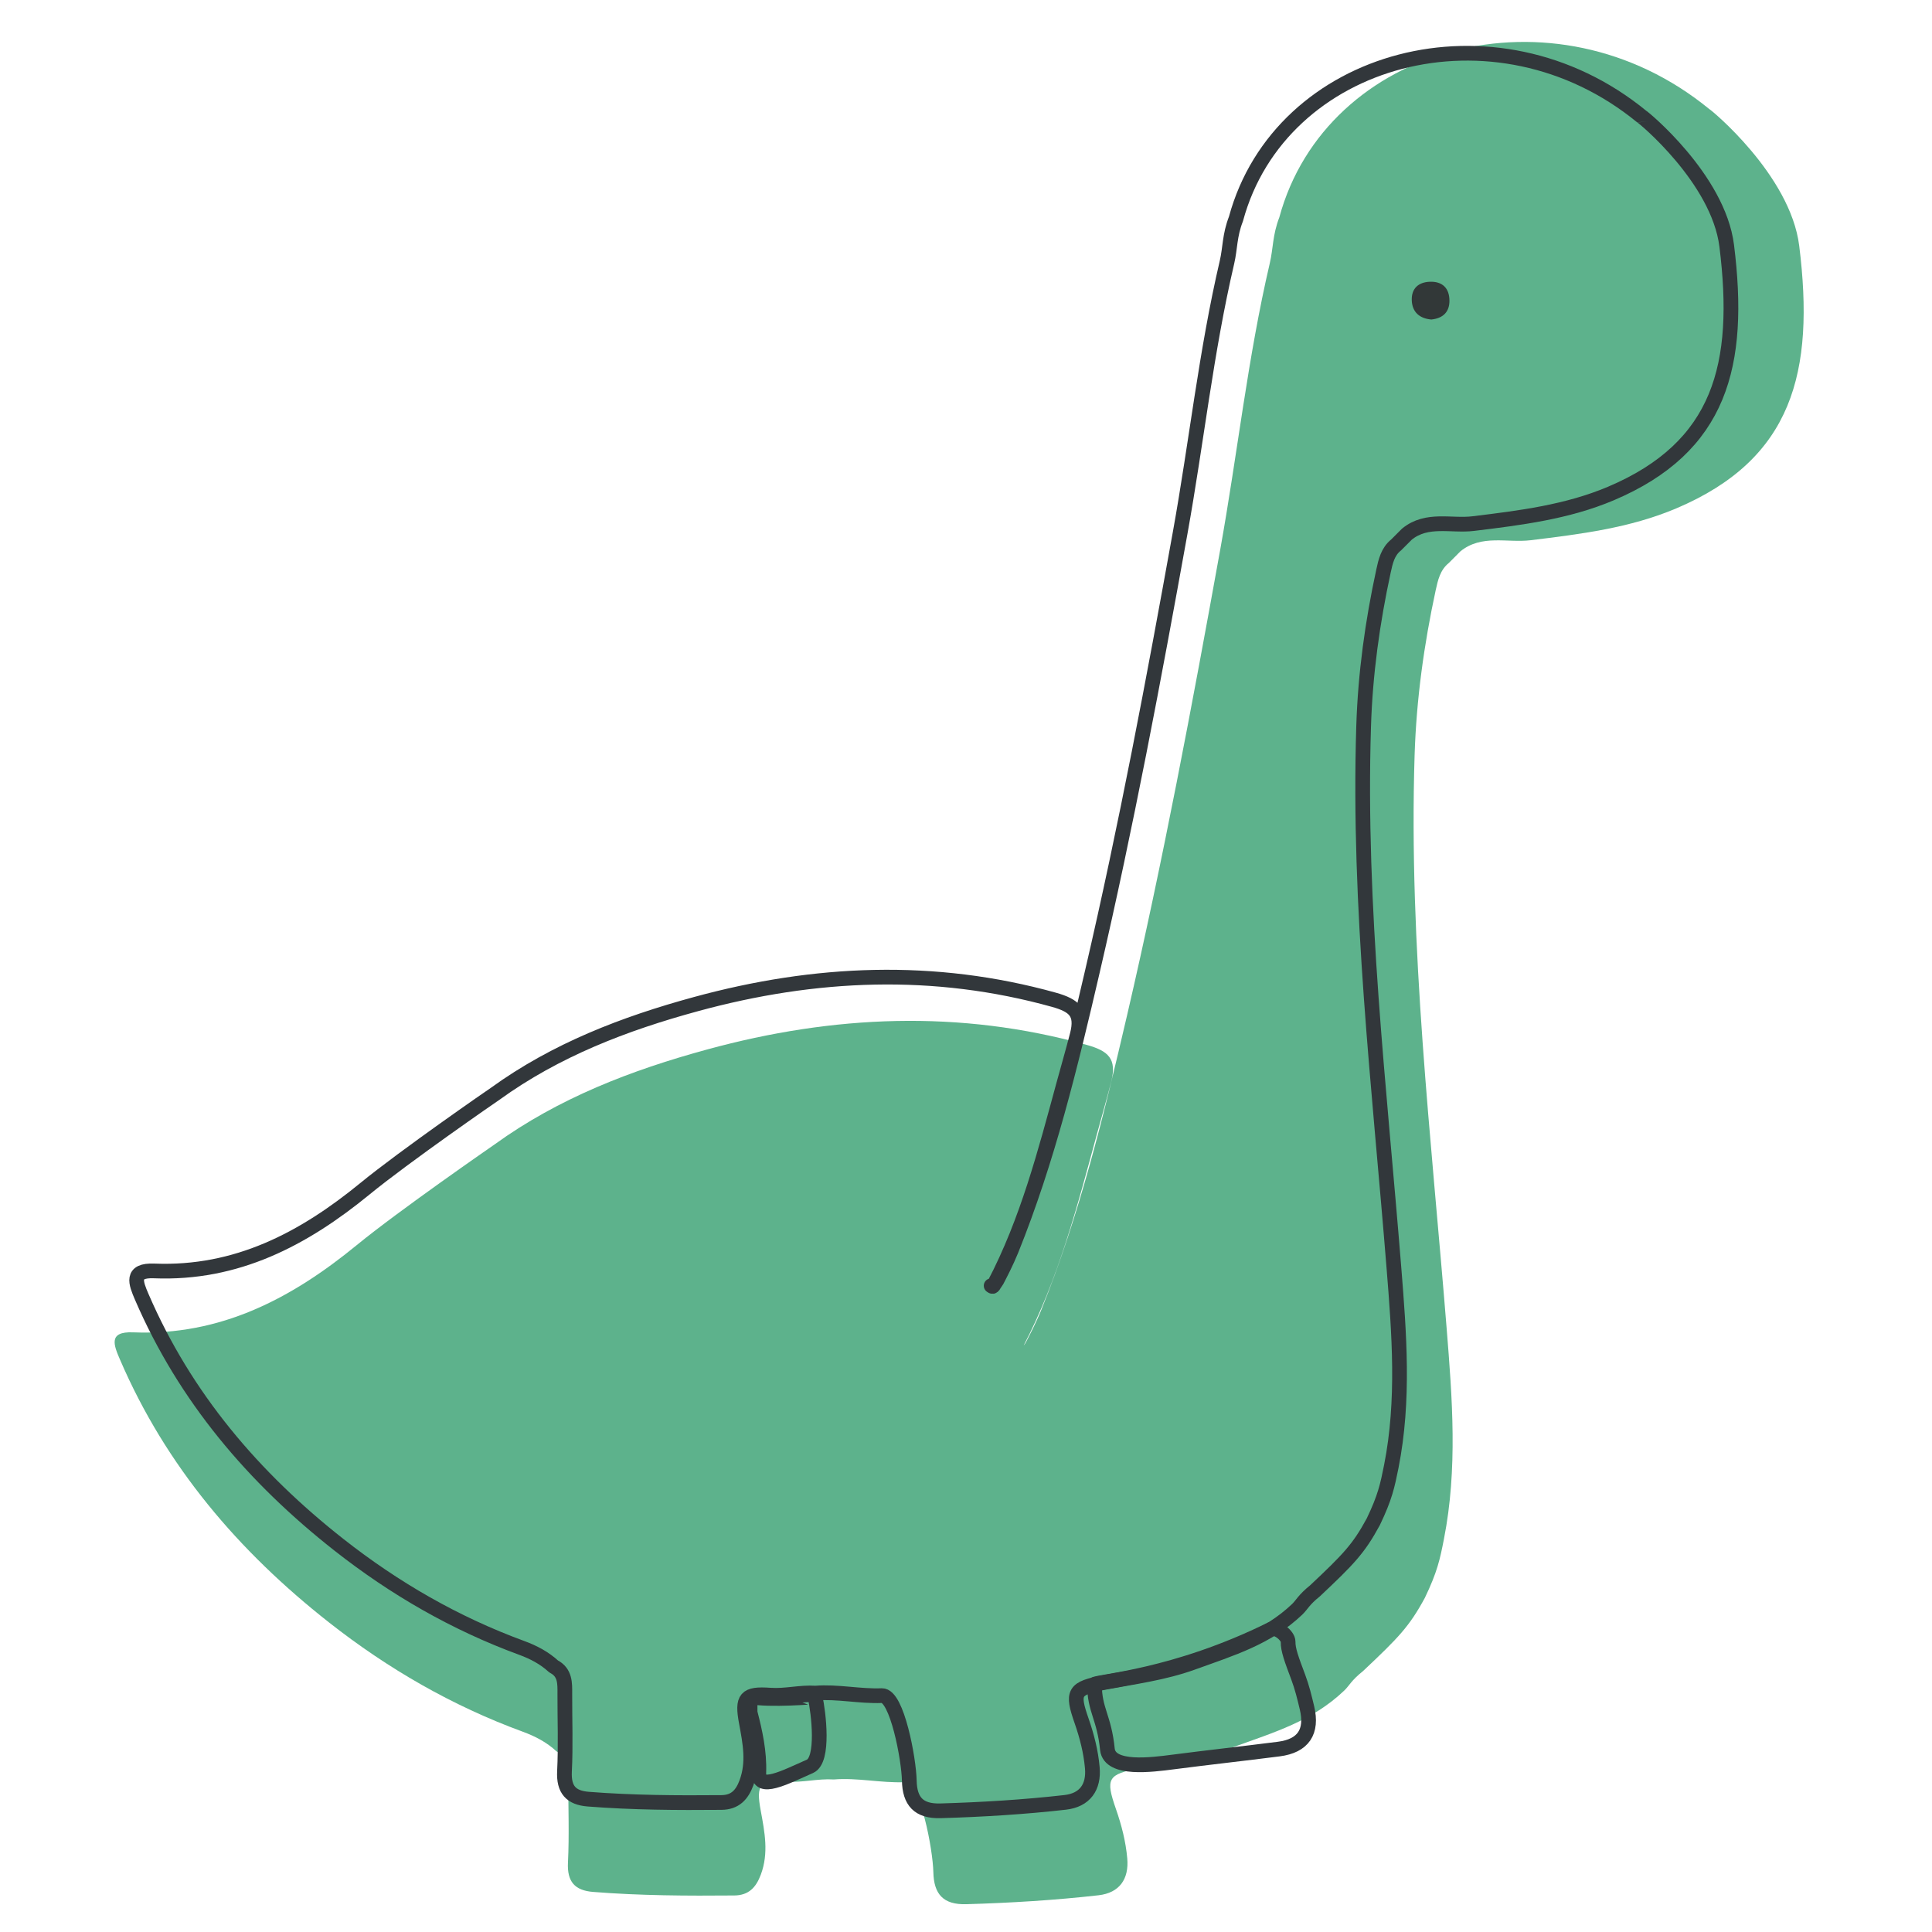 <?xml version="1.0" encoding="utf-8"?>
<!-- Generator: Adobe Illustrator 23.0.1, SVG Export Plug-In . SVG Version: 6.00 Build 0)  -->
<svg version="1.1" id="Capa_1" xmlns="http://www.w3.org/2000/svg" xmlns:xlink="http://www.w3.org/1999/xlink" x="0px" y="0px"
	 viewBox="0 0 283.46 283.46" style="enable-background:new 0 0 283.46 283.46;" xml:space="preserve">
<style type="text/css">
	.st0{fill:#5DB28C;}
	.st1{fill:#323838;}
	.st2{fill:none;stroke:#32373B;stroke-width:2.159;stroke-linecap:round;stroke-linejoin:bevel;stroke-miterlimit:10;}
</style>
<g>
	<path class="st0" d="M52.33,182.69c-9.6,7.86-19.99,13.31-32.8,12.79c-3.67-0.15-2.85,1.86-1.92,4.01
		c6.73,15.63,17.4,28.13,30.66,38.55c8.65,6.8,18.08,12.24,28.42,16.03c1.85,0.68,3.52,1.55,4.95,2.88
		c1.81,0.93,1.74,2.61,1.74,4.29c-0.01,4.01,0.15,8.03-0.05,12.03c-0.14,2.82,1.01,4.1,3.7,4.31c6.89,0.55,13.8,0.58,20.71,0.52
		c2.11-0.02,3.19-1.18,3.89-3.07c1.18-3.16,0.56-6.24-0.02-9.39c-0.71-3.81-0.13-4.51,3.71-4.24c2.38,0.17,4.67-0.47,7.02-0.32
		c3.46-0.28,6.89,0.53,10.34,0.4c2.35-0.09,4.19,9.89,4.26,13.2c0.07,3.21,1.44,4.8,4.84,4.7c6.49-0.19,12.96-0.58,19.4-1.31
		c3.05-0.35,4.48-2.36,4.21-5.41c-0.22-2.49-0.84-4.89-1.66-7.24c-1.56-4.49-1.24-5.1,3.56-6.01c4.59-0.87,9.18-1.45,13.67-3.08
		c6.08-2.2,11.56-3.82,16.25-8.28c0.78-0.74,1-1.46,2.78-2.88c5.23-4.93,6.79-6.54,9.07-10.75c1.82-3.8,2.2-5.59,2.79-8.6
		c2.03-10.3,1.23-20.63,0.4-30.92c-2.25-28.01-5.59-55.95-4.7-84.13c0.26-8.14,1.37-16.2,3.09-24.16c0.32-1.46,0.65-2.99,1.94-4.02
		c0.56-0.56,1.12-1.13,1.68-1.69c3.11-2.54,6.88-1.22,10.33-1.64c7.28-0.89,14.56-1.79,21.35-4.67
		c17.08-7.24,20.34-19.99,18.04-38.52c-1.3-10.46-13.13-20.13-13.19-20.06c-22.76-18.66-56.22-9.42-63.09,15.88
		c-1.01,2.63-0.88,4.52-1.4,6.74c-3.24,13.87-4.75,28.02-7.27,42.01c-4.12,22.84-8.4,45.65-13.65,68.25
		c-3.41,14.64-6.95,29.28-12.6,43.29c-0.78,1.93-1.75,3.76-2.24,4.72c-0.76,1.34-1.15,0.55-0.74,0.92c0.07,0.07,0.18-0.01,0.31-0.25
		c5.18-9.87,7.95-20.59,10.85-31.25c0.69-2.52,1.42-5.05,2.07-7.58c0.88-3.43-0.44-4.56-3.61-5.44
		c-18.64-5.19-37.17-4.37-55.64,0.67c-11.12,3.03-21.79,7.12-31.23,13.95C72.18,168.18,58.5,177.63,52.33,182.69z"/>
	<path class="st1" d="M210,46.88c1.75-0.18,2.67-1.14,2.66-2.77c-0.01-1.83-1.03-2.85-2.91-2.77c-1.66,0.07-2.66,1-2.62,2.67
		C207.18,45.82,208.3,46.73,210,46.88z"/>
	<g>
		<path class="st2" d="M186.5,239.03c-14.16,7.01-25.4,7.64-25.92,8.1c0,3.79,1.43,4.81,1.9,9.55c0.37,3.07,6.5,2.24,9.62,1.84
			c5.17-0.67,10.35-1.24,15.52-1.9c3.6-0.46,4.97-2.54,4.14-6.04c-0.36-1.52-0.73-3.04-1.28-4.5c-0.96-2.56-1.52-4.04-1.49-5.21
			C189,239.97,187.3,238.63,186.5,239.03z"/>
		<path class="st2" d="M110.05,248.94v2.3c0.75,2.91,1.39,5.79,1.28,8.83c-0.11,2.78,3.69,0.77,7.51-0.92
			c2.1-0.93,1.27-7.84,0.75-10.2C119.58,248.94,112.91,249.52,110.05,248.94z"/>
		<path class="st2" d="M53.57,174.39c-9.06,7.42-18.87,12.57-30.96,12.08c-3.46-0.14-2.69,1.76-1.82,3.79
			c6.36,14.75,16.42,26.55,28.94,36.39c8.16,6.42,17.06,11.55,26.82,15.13c1.74,0.64,3.32,1.47,4.68,2.72
			c1.71,0.88,1.65,2.47,1.64,4.05c-0.01,3.79,0.14,7.58-0.05,11.35c-0.13,2.67,0.96,3.87,3.49,4.07c6.51,0.51,13.02,0.55,19.54,0.49
			c1.99-0.02,3.01-1.11,3.67-2.89c1.11-2.99,0.53-5.89-0.02-8.86c-0.67-3.6-0.13-4.26,3.5-4c2.24,0.16,4.41-0.45,6.63-0.3
			c3.27-0.26,6.5,0.5,9.76,0.37c2.22-0.08,3.96,9.34,4.02,12.46c0.06,3.03,1.36,4.53,4.57,4.44c6.12-0.18,12.23-0.55,18.31-1.24
			c2.88-0.33,4.23-2.23,3.97-5.1c-0.21-2.35-0.79-4.61-1.56-6.83c-1.48-4.24-1.17-4.81,3.36-5.67c4.33-0.82,8.67-1.37,12.91-2.9
			c5.74-2.08,10.91-3.61,15.34-7.81c0.73-0.7,0.95-1.38,2.62-2.72c4.94-4.65,6.41-6.17,8.56-10.14c1.72-3.58,2.07-5.28,2.64-8.12
			c1.92-9.72,1.16-19.48,0.38-29.18c-2.12-26.44-5.28-52.81-4.44-79.41c0.24-7.69,1.29-15.29,2.92-22.8c0.3-1.38,0.62-2.83,1.84-3.8
			c0.53-0.53,1.06-1.06,1.59-1.59c2.94-2.4,6.5-1.15,9.75-1.55c6.88-0.84,13.74-1.69,20.15-4.4c16.13-6.83,19.2-18.87,17.02-36.36
			c-1.23-9.87-12.4-19-12.45-18.94c-21.48-17.62-53.07-8.89-59.55,14.99c-0.96,2.48-0.83,4.26-1.32,6.37
			c-3.06,13.09-4.48,26.45-6.86,39.65c-3.88,21.56-7.93,43.09-12.89,64.42c-3.21,13.82-6.56,27.64-11.89,40.86
			c-0.74,1.82-1.65,3.55-2.12,4.46c-0.72,1.26-1.09,0.52-0.7,0.86c0.07,0.06,0.17-0.01,0.29-0.24c4.89-9.32,7.5-19.44,10.24-29.5
			c0.65-2.38,1.34-4.76,1.96-7.16c0.83-3.23-0.42-4.3-3.41-5.14c-17.6-4.9-35.08-4.13-52.52,0.63c-10.5,2.86-20.57,6.72-29.48,13.17
			C72.31,160.7,59.4,169.62,53.57,174.39z"/>
	</g>
</g>
</svg>
